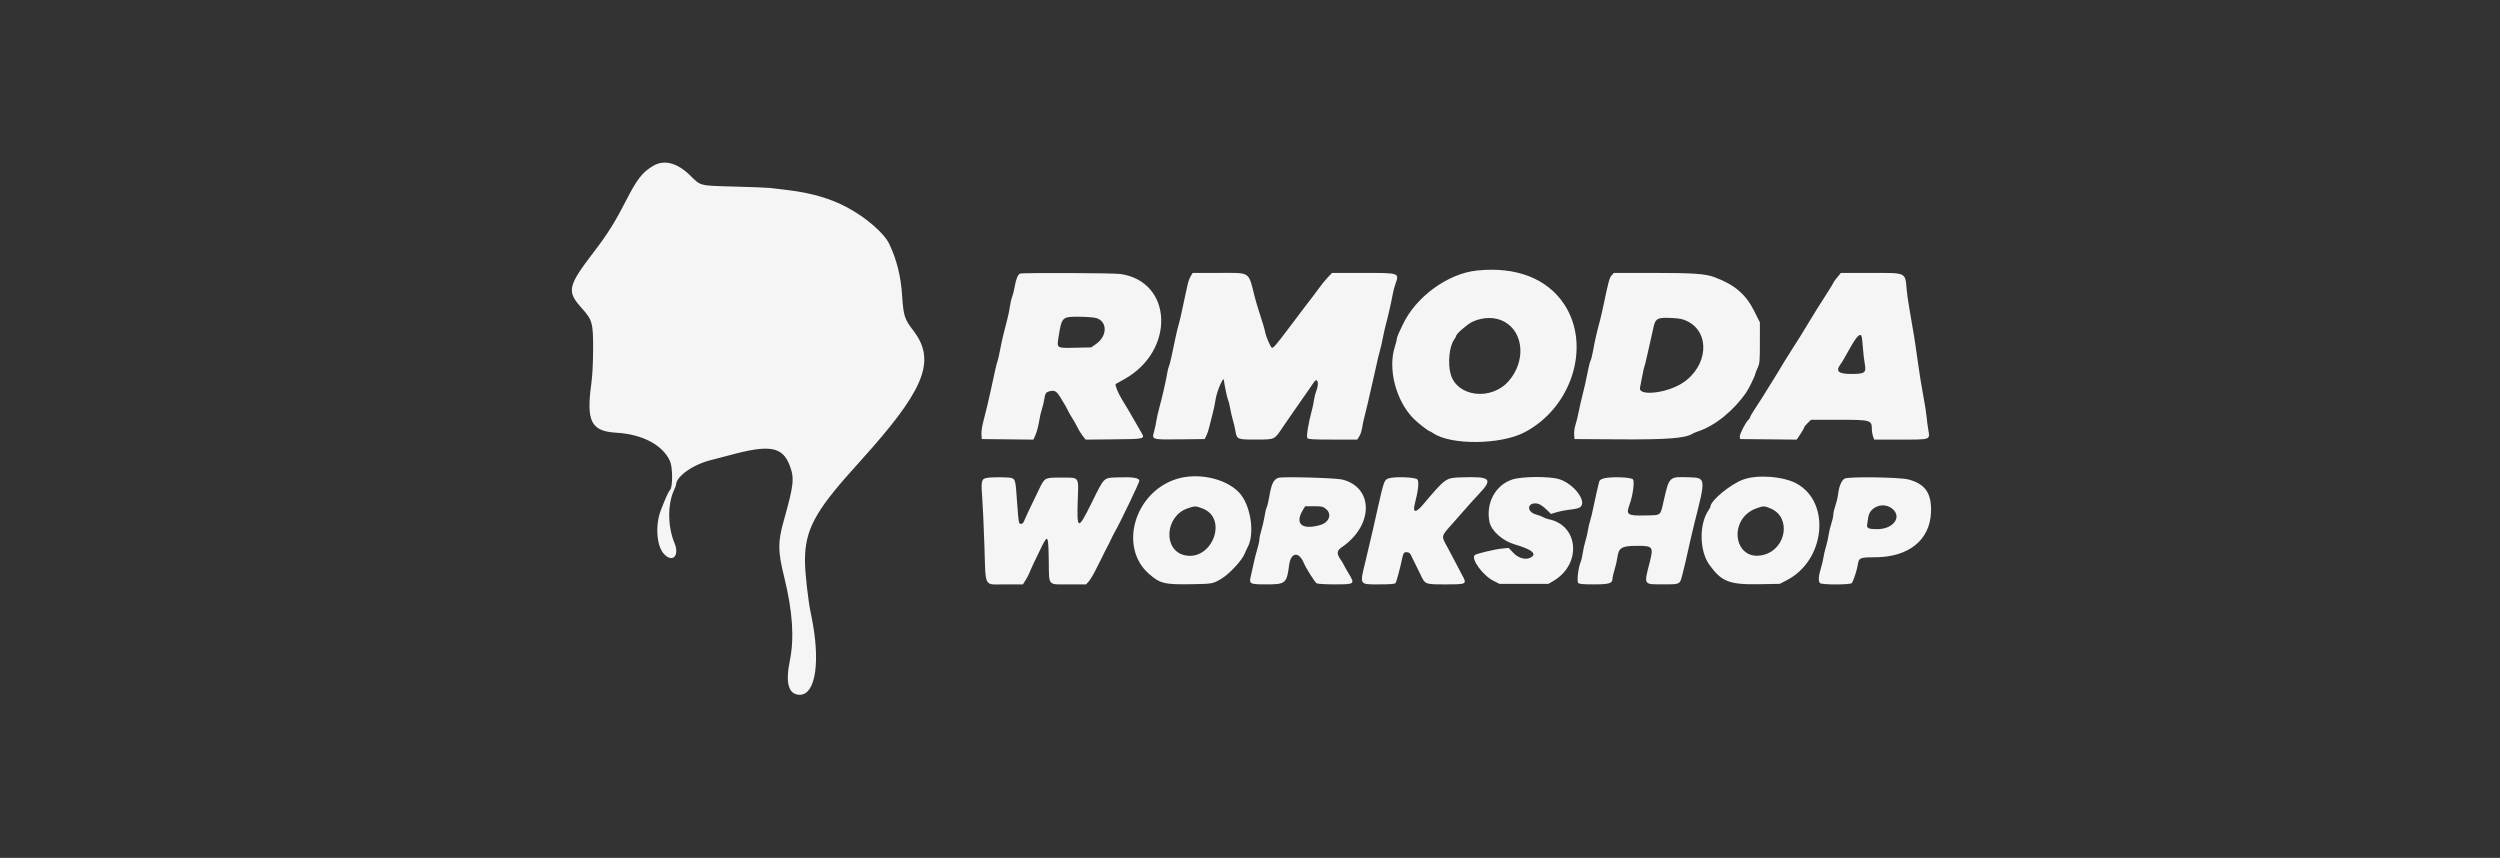 <svg id="svg" version="1.1" xmlns="http://www.w3.org/2000/svg" xmlns:xlink="http://www.w3.org/1999/xlink" width="400" height="137.255" viewBox="0, 0, 400,137.255">
  <rect x="0" y="0" width="400" height="137.255" fill="#333333" stroke="none"/>
  <g id="svgg">
    <path id="path0" d="M104.556 26.509 C 102.782 27.544,101.934 28.631,100.097 32.229 C 98.471 35.413,97.187 37.472,95.250 40.000 C 90.772 45.845,90.610 46.559,93.133 49.365 C 94.775 51.193,94.916 51.715,94.898 55.917 C 94.888 58.170,94.785 60.126,94.608 61.410 C 93.778 67.428,94.584 69.001,98.616 69.235 C 102.795 69.478,106.061 71.211,107.203 73.793 C 107.638 74.777,107.654 77.887,107.226 78.360 C 106.944 78.671,106.463 79.730,105.723 81.667 C 104.832 84.000,105.049 87.285,106.178 88.571 C 107.552 90.135,108.782 88.962,107.923 86.906 C 106.819 84.264,106.789 80.706,107.851 78.398 C 108.025 78.022,108.167 77.654,108.167 77.582 C 108.167 76.227,110.902 74.300,113.833 73.590 C 114.429 73.445,115.742 73.103,116.750 72.829 C 123.134 71.095,125.188 71.445,126.345 74.463 C 127.130 76.511,127.024 77.522,125.419 83.250 C 124.432 86.772,124.440 88.141,125.473 92.333 C 126.822 97.811,127.111 102.111,126.370 105.717 C 125.633 109.303,126.177 111.167,127.962 111.167 C 130.562 111.167,131.331 105.626,129.754 98.250 C 129.284 96.049,128.787 91.587,128.794 89.617 C 128.809 84.839,130.400 81.832,136.483 75.083 C 138.128 73.259,138.423 72.927,139.598 71.583 C 148.152 61.798,149.660 57.414,146.062 52.797 C 144.750 51.113,144.538 50.446,144.346 47.389 C 144.146 44.212,143.490 41.562,142.270 39.012 C 141.450 37.297,138.602 34.827,135.565 33.196 C 132.934 31.783,129.825 30.868,126.167 30.431 C 124.929 30.283,123.579 30.121,123.167 30.071 C 122.754 30.021,120.204 29.922,117.500 29.851 C 111.859 29.702,112.141 29.772,110.449 28.097 C 108.397 26.065,106.291 25.497,104.556 26.509 M236.333 43.280 C 231.622 43.767,226.502 47.513,224.413 52.000 C 224.264 52.321,223.997 52.888,223.821 53.261 C 223.644 53.634,223.500 54.055,223.500 54.198 C 223.500 54.340,223.350 54.926,223.167 55.500 C 222.038 59.033,223.344 64.081,226.125 66.939 C 226.787 67.619,228.552 69.000,228.759 69.000 C 228.817 69.000,229.064 69.138,229.308 69.307 C 232.074 71.228,240.005 71.178,243.833 69.216 C 251.515 65.278,254.643 55.277,250.262 48.667 C 247.535 44.552,242.578 42.635,236.333 43.280 M163.205 43.778 C 162.865 43.915,162.556 44.668,162.352 45.860 C 162.248 46.471,162.059 47.221,161.933 47.527 C 161.807 47.833,161.653 48.496,161.591 49.000 C 161.530 49.504,161.339 50.442,161.167 51.083 C 160.594 53.228,160.318 54.404,160.005 56.035 C 159.834 56.925,159.650 57.725,159.596 57.813 C 159.502 57.965,159.181 59.348,158.586 62.167 C 158.235 63.831,157.727 65.966,157.314 67.508 C 157.129 68.200,157.001 69.100,157.030 69.508 L 157.083 70.250 161.216 70.295 L 165.349 70.339 165.690 69.569 C 165.878 69.145,166.131 68.188,166.254 67.441 C 166.377 66.694,166.584 65.783,166.715 65.417 C 166.846 65.050,167.008 64.375,167.075 63.917 C 167.221 62.928,167.364 62.723,168.008 62.582 C 168.782 62.412,169.086 62.610,169.740 63.713 C 170.078 64.283,170.427 64.862,170.514 65.000 C 170.602 65.137,170.783 65.489,170.918 65.781 C 171.052 66.073,171.345 66.581,171.569 66.911 C 171.792 67.240,172.143 67.864,172.349 68.296 C 172.555 68.729,172.942 69.366,173.211 69.711 L 173.699 70.339 178.224 70.294 C 183.196 70.246,183.215 70.241,182.626 69.221 C 182.511 69.022,182.056 68.235,181.615 67.471 C 181.173 66.708,180.686 65.862,180.531 65.591 C 180.377 65.320,179.936 64.596,179.553 63.982 C 178.915 62.959,178.350 61.577,178.515 61.442 C 178.553 61.411,179.146 61.078,179.833 60.701 C 188.069 56.183,187.683 45.025,179.250 43.838 C 178.077 43.672,163.601 43.619,163.205 43.778 M190.501 44.205 C 190.321 44.502,190.092 45.158,189.992 45.664 C 189.892 46.169,189.694 47.071,189.551 47.667 C 189.408 48.262,189.199 49.237,189.087 49.833 C 188.975 50.429,188.761 51.329,188.611 51.833 C 188.462 52.337,188.234 53.275,188.104 53.917 C 187.536 56.730,187.159 58.369,187.021 58.633 C 186.939 58.789,186.823 59.254,186.762 59.667 C 186.624 60.612,185.915 63.716,185.486 65.250 C 185.307 65.892,185.096 66.829,185.018 67.333 C 184.940 67.837,184.777 68.600,184.657 69.029 C 184.282 70.359,184.240 70.347,188.815 70.295 L 192.750 70.250 193.041 69.656 C 193.201 69.329,193.448 68.542,193.591 67.906 C 193.734 67.270,193.956 66.375,194.085 65.917 C 194.213 65.458,194.397 64.558,194.493 63.917 C 194.697 62.553,195.829 59.985,195.834 60.875 C 195.836 61.230,196.359 63.736,196.477 63.957 C 196.566 64.123,196.723 64.744,196.827 65.338 C 196.931 65.931,197.121 66.754,197.249 67.167 C 197.378 67.579,197.562 68.367,197.659 68.917 C 197.905 70.317,197.946 70.334,200.990 70.328 C 204.002 70.322,203.878 70.378,205.200 68.414 C 205.631 67.774,206.326 66.762,206.746 66.167 C 207.165 65.571,207.863 64.567,208.296 63.936 C 208.729 63.306,209.254 62.556,209.462 62.270 C 209.671 61.984,209.997 61.506,210.187 61.209 C 210.795 60.255,211.116 61.335,210.595 62.582 C 210.463 62.897,210.307 63.513,210.248 63.952 C 210.189 64.391,210.038 65.125,209.913 65.583 C 209.339 67.688,208.986 69.866,209.181 70.100 C 209.336 70.288,210.135 70.333,213.273 70.333 L 217.172 70.333 217.498 69.797 C 217.677 69.502,217.870 68.921,217.926 68.505 C 217.982 68.090,218.204 67.075,218.419 66.250 C 218.635 65.425,219.007 63.850,219.246 62.750 C 219.485 61.650,219.759 60.450,219.854 60.083 C 219.949 59.717,220.135 58.892,220.267 58.250 C 220.399 57.608,220.618 56.700,220.754 56.232 C 220.891 55.764,221.108 54.826,221.237 54.149 C 221.366 53.471,221.583 52.504,221.719 52.000 C 222.078 50.671,222.634 48.227,222.819 47.167 C 222.907 46.663,223.096 45.922,223.240 45.521 C 223.913 43.635,224.001 43.667,218.111 43.667 L 213.123 43.667 212.436 44.387 C 212.059 44.782,211.377 45.626,210.921 46.262 C 210.465 46.897,209.752 47.844,209.338 48.367 C 208.923 48.890,208.377 49.603,208.124 49.951 C 207.871 50.299,207.548 50.733,207.404 50.917 C 207.261 51.100,206.605 51.966,205.947 52.840 C 204.196 55.167,203.720 55.712,203.506 55.641 C 203.290 55.569,202.568 53.885,202.414 53.096 C 202.316 52.597,202.053 51.716,201.339 49.500 C 201.147 48.904,200.885 48.004,200.756 47.500 C 199.693 43.330,200.207 43.667,194.906 43.667 L 190.828 43.667 190.501 44.205 M257.865 44.050 C 257.514 44.423,257.349 45.037,256.506 49.083 C 256.334 49.908,256.079 50.996,255.940 51.500 C 255.514 53.036,255.138 54.684,254.908 56.033 C 254.787 56.738,254.604 57.473,254.501 57.665 C 254.398 57.858,254.213 58.555,254.091 59.216 C 253.853 60.501,253.485 62.133,253.069 63.750 C 252.927 64.300,252.707 65.289,252.579 65.947 C 252.452 66.606,252.227 67.513,252.080 67.963 C 251.932 68.414,251.835 69.112,251.864 69.516 L 251.917 70.250 259.167 70.297 C 266.686 70.345,269.595 70.125,270.750 69.421 C 270.933 69.309,271.367 69.124,271.715 69.010 C 274.407 68.128,277.413 65.687,279.426 62.750 C 279.820 62.176,280.833 60.098,280.833 59.865 C 280.833 59.779,281.001 59.343,281.206 58.896 C 281.551 58.144,281.579 57.842,281.581 54.833 L 281.583 51.583 280.681 49.783 C 279.326 47.078,277.542 45.552,274.333 44.352 C 272.851 43.797,270.956 43.667,264.408 43.667 L 258.225 43.667 257.865 44.050 M293.937 44.403 C 293.605 44.808,293.333 45.185,293.333 45.242 C 293.333 45.298,292.985 45.885,292.559 46.547 C 291.157 48.723,290.022 50.537,289.417 51.566 C 288.727 52.738,287.448 54.793,286.657 56.000 C 286.207 56.688,285.687 57.512,285.503 57.833 C 285.319 58.154,284.999 58.689,284.793 59.023 C 284.586 59.356,284.125 60.106,283.769 60.690 C 283.155 61.695,282.965 62.002,281.973 63.583 C 281.743 63.950,281.205 64.780,280.777 65.429 C 280.350 66.077,280.000 66.687,280.000 66.783 C 280.000 66.880,279.890 67.051,279.755 67.162 C 279.321 67.522,278.310 69.498,278.364 69.880 L 278.417 70.250 282.948 70.294 L 287.479 70.339 288.073 69.444 C 288.399 68.952,288.667 68.478,288.667 68.390 C 288.667 68.303,288.914 67.992,289.216 67.699 L 289.766 67.167 294.125 67.167 C 299.414 67.167,299.491 67.190,299.498 68.767 C 299.499 69.051,299.582 69.520,299.683 69.808 L 299.866 70.333 304.094 70.333 C 309.006 70.333,308.807 70.406,308.518 68.706 C 308.428 68.180,308.308 67.262,308.252 66.667 C 308.195 66.071,308.006 64.833,307.832 63.917 C 307.476 62.037,307.036 59.323,306.805 57.583 C 306.466 55.028,306.148 53.027,305.506 49.417 C 305.327 48.408,305.134 47.058,305.076 46.417 C 304.814 43.512,305.141 43.667,299.281 43.667 L 294.540 43.667 293.937 44.403 M175.399 50.888 C 177.211 51.435,177.197 53.768,175.375 55.034 L 174.583 55.583 172.071 55.636 C 168.969 55.702,169.067 55.771,169.399 53.728 C 169.887 50.729,169.958 50.663,172.651 50.679 C 173.805 50.687,175.042 50.780,175.399 50.888 M240.769 51.511 C 243.814 53.253,244.127 57.795,241.419 60.938 C 238.636 64.168,233.133 63.529,232.103 59.854 C 231.622 58.141,231.889 55.426,232.642 54.368 C 232.839 54.091,233.000 53.799,233.000 53.719 C 233.000 53.408,234.789 51.862,235.577 51.492 C 237.327 50.669,239.310 50.676,240.769 51.511 M270.004 51.412 C 273.681 53.248,273.272 58.582,269.250 61.249 C 266.735 62.916,262.080 63.443,262.401 62.023 C 262.456 61.781,262.618 60.949,262.762 60.173 C 262.906 59.398,263.061 58.702,263.108 58.627 C 263.154 58.552,263.334 57.836,263.507 57.037 C 263.681 56.237,263.932 55.133,264.066 54.583 C 264.200 54.033,264.398 53.141,264.506 52.600 C 264.832 50.963,265.146 50.769,267.311 50.872 C 268.814 50.943,269.234 51.027,270.004 51.412 M297.903 54.042 C 297.949 54.340,298.031 55.183,298.086 55.917 C 298.140 56.650,298.268 57.693,298.369 58.235 C 298.633 59.642,298.371 59.833,296.182 59.833 C 294.153 59.833,293.662 59.401,294.458 58.313 C 294.783 57.869,294.907 57.658,295.971 55.750 C 297.151 53.630,297.755 53.096,297.903 54.042 M157.976 76.451 C 157.029 76.596,156.952 76.886,157.150 79.529 C 157.248 80.842,157.409 84.354,157.506 87.333 C 157.732 94.215,157.347 93.500,160.828 93.500 L 163.662 93.500 164.088 92.825 C 164.323 92.454,164.591 91.950,164.684 91.705 C 164.905 91.123,165.854 89.101,166.715 87.375 C 167.656 85.489,167.740 85.669,167.802 89.711 C 167.866 93.864,167.559 93.500,170.989 93.500 L 173.771 93.500 174.195 93.042 C 174.428 92.790,174.953 91.908,175.362 91.083 C 175.770 90.258,176.185 89.433,176.284 89.250 C 176.383 89.067,176.547 88.729,176.648 88.500 C 176.748 88.271,176.902 87.971,176.988 87.833 C 177.075 87.696,177.263 87.340,177.406 87.042 C 177.549 86.744,177.784 86.256,177.927 85.958 C 178.071 85.660,178.254 85.304,178.335 85.167 C 179.154 83.773,182.348 77.116,182.305 76.892 C 182.220 76.451,181.190 76.296,178.927 76.380 C 176.494 76.472,176.764 76.211,174.625 80.533 C 172.473 84.882,172.274 84.835,172.442 80.027 C 172.576 76.152,172.774 76.417,169.742 76.417 C 167.120 76.417,167.161 76.394,166.196 78.393 C 164.485 81.936,164.007 82.951,163.847 83.375 C 163.667 83.855,163.277 83.979,163.059 83.627 C 162.989 83.513,162.842 82.061,162.734 80.398 C 162.508 76.944,162.456 76.705,161.892 76.490 C 161.492 76.339,158.878 76.312,157.976 76.451 M188.167 76.664 C 181.495 78.829,178.988 87.549,183.815 91.799 C 185.606 93.376,186.305 93.548,190.631 93.473 C 193.998 93.415,194.014 93.413,195.333 92.656 C 196.667 91.890,198.798 89.593,199.187 88.500 C 199.269 88.271,199.447 87.885,199.584 87.642 C 200.845 85.400,200.109 80.687,198.194 78.739 C 195.980 76.487,191.542 75.569,188.167 76.664 M204.583 76.444 C 203.793 76.662,203.420 77.409,203.087 79.440 C 202.965 80.186,202.786 80.944,202.689 81.124 C 202.593 81.304,202.432 81.969,202.332 82.601 C 202.232 83.233,202.004 84.227,201.825 84.809 C 201.646 85.392,201.501 86.067,201.502 86.309 C 201.504 86.552,201.355 87.237,201.173 87.833 C 200.990 88.429,200.731 89.442,200.596 90.083 C 200.462 90.725,200.259 91.638,200.145 92.113 C 199.824 93.458,199.903 93.500,202.745 93.500 C 205.666 93.500,205.899 93.298,206.253 90.456 C 206.515 88.345,207.826 88.158,208.627 90.117 C 208.951 90.908,210.401 93.191,210.672 93.336 C 210.840 93.426,212.143 93.500,213.567 93.500 C 216.756 93.500,216.813 93.458,215.825 91.825 C 215.468 91.234,215.100 90.580,215.008 90.373 C 214.915 90.165,214.689 89.790,214.505 89.539 C 213.835 88.624,213.879 88.105,214.674 87.564 C 219.773 84.096,219.830 78.008,214.776 76.729 C 213.740 76.467,205.349 76.232,204.583 76.444 M222.167 76.542 C 221.468 76.791,221.422 76.924,220.302 81.917 C 220.117 82.742,219.831 84.017,219.666 84.750 C 219.345 86.181,219.005 87.625,218.489 89.750 C 217.538 93.669,217.440 93.500,220.652 93.500 C 222.435 93.500,223.170 93.442,223.285 93.292 C 223.437 93.092,224.027 90.901,224.349 89.340 C 224.533 88.454,224.672 88.287,225.172 88.361 C 225.552 88.417,225.621 88.501,226.042 89.417 C 226.169 89.692,226.354 90.067,226.455 90.250 C 226.555 90.433,226.913 91.166,227.251 91.878 C 228.034 93.529,227.962 93.500,231.314 93.500 C 234.731 93.500,234.755 93.486,233.897 91.933 C 233.588 91.374,233.151 90.542,232.926 90.083 C 232.701 89.625,232.138 88.557,231.675 87.711 C 230.549 85.652,230.495 85.923,232.475 83.689 C 233.014 83.081,233.749 82.246,234.109 81.833 C 235.006 80.804,236.001 79.699,236.502 79.175 C 238.970 76.591,238.596 76.211,233.750 76.377 C 231.312 76.460,231.286 76.478,227.667 80.757 C 226.519 82.115,225.995 82.059,226.370 80.619 C 226.932 78.463,227.081 77.009,226.770 76.698 C 226.408 76.337,223.063 76.223,222.167 76.542 M242.013 76.707 C 239.281 77.572,237.693 80.498,238.319 83.515 C 238.613 84.932,240.410 86.536,242.333 87.099 C 244.932 87.859,245.855 88.526,245.093 89.093 C 244.320 89.667,243.066 89.412,242.183 88.500 L 241.376 87.667 240.313 87.770 C 239.149 87.883,236.171 88.596,235.953 88.814 C 235.334 89.433,237.247 92.064,238.938 92.921 L 239.917 93.417 243.833 93.417 L 247.750 93.417 248.562 92.939 C 253.077 90.285,252.617 84.070,247.833 83.087 C 247.512 83.021,247.093 82.868,246.902 82.747 C 246.710 82.626,246.222 82.441,245.818 82.335 C 244.113 81.889,244.353 80.235,246.071 80.593 C 246.353 80.652,246.938 81.044,247.371 81.465 L 248.159 82.230 249.038 81.962 C 249.521 81.814,250.329 81.646,250.833 81.588 C 252.265 81.423,252.651 81.325,252.918 81.058 C 253.874 80.102,251.744 77.380,249.487 76.673 C 247.945 76.190,243.584 76.210,242.013 76.707 M256.583 76.550 C 255.995 76.735,255.900 76.837,255.778 77.421 C 255.702 77.785,255.529 78.533,255.393 79.083 C 255.258 79.633,255.038 80.646,254.905 81.333 C 254.773 82.021,254.554 82.921,254.420 83.333 C 254.286 83.746,254.130 84.421,254.073 84.833 C 254.017 85.246,253.832 86.033,253.663 86.583 C 253.494 87.133,253.305 87.989,253.242 88.484 C 253.180 88.979,253.024 89.634,252.896 89.940 C 252.523 90.833,252.274 92.977,252.510 93.262 C 252.663 93.447,253.214 93.500,254.983 93.500 C 257.471 93.500,258.000 93.340,258.000 92.589 C 258.000 92.373,258.149 91.721,258.331 91.140 C 258.513 90.559,258.711 89.708,258.770 89.250 C 258.982 87.616,259.458 87.333,261.995 87.333 C 264.477 87.333,264.584 87.481,263.936 90.023 C 263.017 93.626,262.941 93.501,266.048 93.497 C 268.878 93.494,268.765 93.551,269.193 91.901 C 269.517 90.653,269.672 89.985,270.466 86.417 C 270.649 85.592,270.914 84.467,271.054 83.917 C 272.966 76.409,272.971 76.453,270.205 76.364 C 267.070 76.263,267.091 76.245,266.227 79.974 C 265.608 82.643,265.889 82.408,263.248 82.471 C 260.380 82.541,260.121 82.360,260.734 80.712 C 261.259 79.296,261.563 76.992,261.264 76.692 C 260.908 76.337,257.587 76.236,256.583 76.550 M278.917 76.726 C 276.847 77.483,273.667 80.117,273.667 81.073 C 273.667 81.142,273.530 81.398,273.362 81.641 C 271.841 83.851,271.899 88.127,273.479 90.333 C 275.452 93.087,276.669 93.560,281.551 93.474 L 284.756 93.417 285.879 92.840 C 291.992 89.704,292.983 80.498,287.540 77.412 C 285.442 76.223,281.210 75.886,278.917 76.726 M295.140 76.577 C 294.635 76.863,294.238 77.816,294.093 79.094 C 294.040 79.558,293.848 80.362,293.665 80.881 C 293.483 81.400,293.333 82.052,293.333 82.329 C 293.333 82.605,293.188 83.264,293.009 83.791 C 292.831 84.318,292.638 85.125,292.579 85.583 C 292.521 86.042,292.336 86.867,292.168 87.417 C 292.000 87.967,291.815 88.754,291.757 89.167 C 291.699 89.579,291.505 90.393,291.326 90.976 C 290.954 92.184,290.909 93.009,291.200 93.300 C 291.486 93.586,296.065 93.579,296.286 93.292 C 296.559 92.935,297.148 91.122,297.264 90.280 C 297.405 89.258,297.624 89.167,299.969 89.165 C 305.380 89.158,308.793 86.423,308.961 81.960 C 309.076 78.920,308.038 77.416,305.343 76.714 C 303.922 76.343,295.745 76.234,295.140 76.577 M192.413 81.361 C 196.558 82.947,193.927 89.820,189.550 88.840 C 186.055 88.058,186.383 82.595,190.000 81.342 C 191.185 80.931,191.293 80.932,192.413 81.361 M212.172 81.447 C 213.154 82.273,212.655 83.607,211.212 84.011 C 208.254 84.839,207.109 83.798,208.496 81.542 L 208.828 81.000 210.235 81.000 C 211.517 81.000,211.688 81.039,212.172 81.447 M283.391 81.398 C 286.595 82.815,285.812 87.792,282.233 88.761 C 277.439 90.058,276.313 83.029,281.042 81.327 C 282.174 80.919,282.318 80.924,283.391 81.398 M302.847 81.464 C 304.336 82.794,302.874 84.667,300.346 84.667 C 298.964 84.667,298.624 84.505,298.748 83.908 C 298.786 83.729,298.862 83.227,298.918 82.792 C 299.148 81.009,301.462 80.227,302.847 81.464 " stroke="none" fill="#f5f5f5" fill-rule="evenodd"/>
  </g>
</svg>
